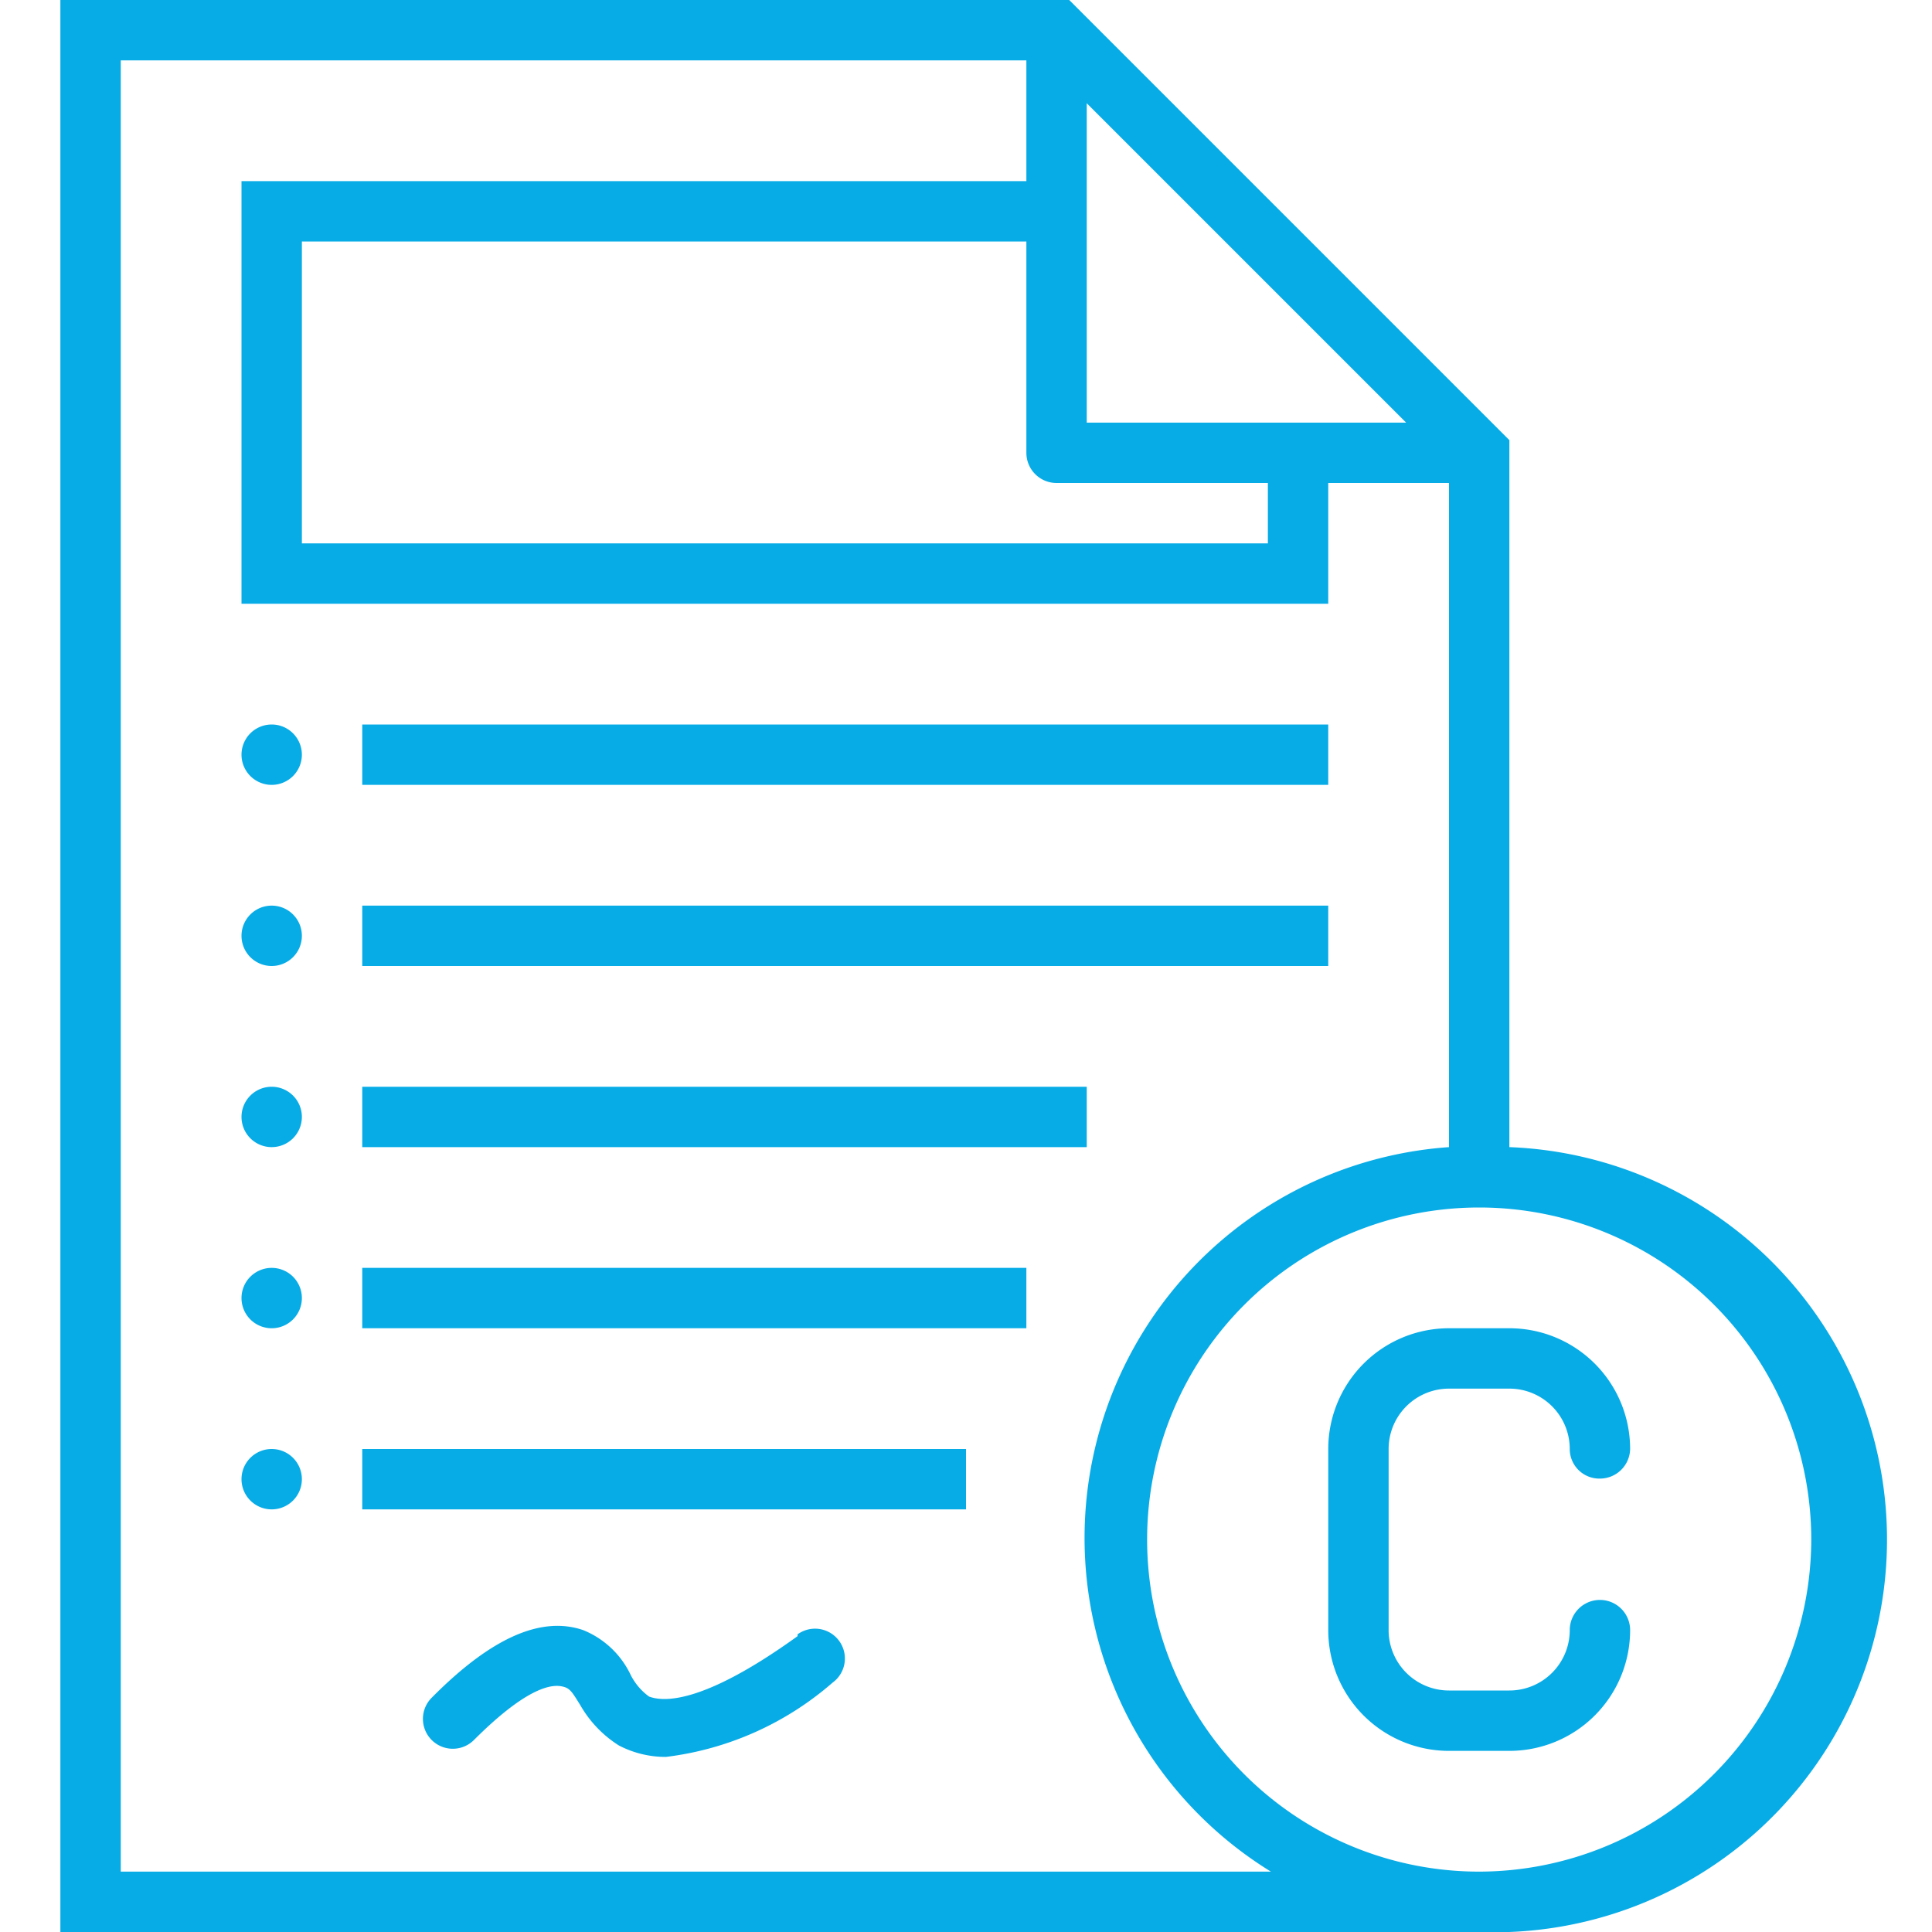 <svg xmlns="http://www.w3.org/2000/svg" xmlns:svgjs="http://svgjs.com/svgjs" xmlns:xlink="http://www.w3.org/1999/xlink" width="288" height="288"><svg xmlns="http://www.w3.org/2000/svg" width="288" height="288" data-name="Layer 1" viewBox="0 0 32 32"><path fill="#07ace7" d="M18 18H6v1h12ZM4.5 24a.5.5 0 1 0 .5.5.5.5 0 0 0-.5-.5ZM22 15H6v1h16Zm0-3H6v1h16Zm3 7V7.29L17.71 0H1v32h23.5a6.49 6.49 0 0 0 .5-13ZM18 1.71 23.29 7H18ZM17.5 8H21v1H5V4h12v3.5a.5.5 0 0 0 .5.5ZM2 31V1h15v2H4v7h18V8h2v11a6.49 6.49 0 0 0-2.95 12Zm22.5 0a5.5 5.5 0 1 1 5.5-5.5 5.51 5.51 0 0 1-5.5 5.5Zm-20-10a.5.5 0 1 0 .5.5.5.5 0 0 0-.5-.5Zm0-3a.5.5 0 1 0 .5.5.5.5 0 0 0-.5-.5ZM6 25h10v-1H6Zm0-3h11v-1H6Zm7.21 5.1c-1.65 1.19-2.27 1.07-2.46 1a1 1 0 0 1-.3-.35 1.49 1.49 0 0 0-.79-.75c-.7-.24-1.53.13-2.51 1.12a.49.49 0 0 0 .7.7c1-1 1.38-.91 1.49-.88s.15.11.27.3a1.91 1.91 0 0 0 .64.67 1.67 1.67 0 0 0 .78.19 5.15 5.15 0 0 0 2.76-1.23.49.49 0 1 0-.58-.8ZM4.5 12a.5.5 0 1 0 .5.5.5.5 0 0 0-.5-.5Zm0 3a.5.5 0 1 0 .5.5.5.5 0 0 0-.5-.5ZM24 23h1a1 1 0 0 1 1 1 .49.49 0 0 0 .5.49.5.5 0 0 0 .5-.49 2 2 0 0 0-2-2h-1a2 2 0 0 0-2 2v3a2 2 0 0 0 2 2h1a2 2 0 0 0 2-2 .5.5 0 1 0-1 0 1 1 0 0 1-1 1h-1a1 1 0 0 1-1-1v-3a1 1 0 0 1 1-1Z" class="color000 svgShape"/></svg></svg>